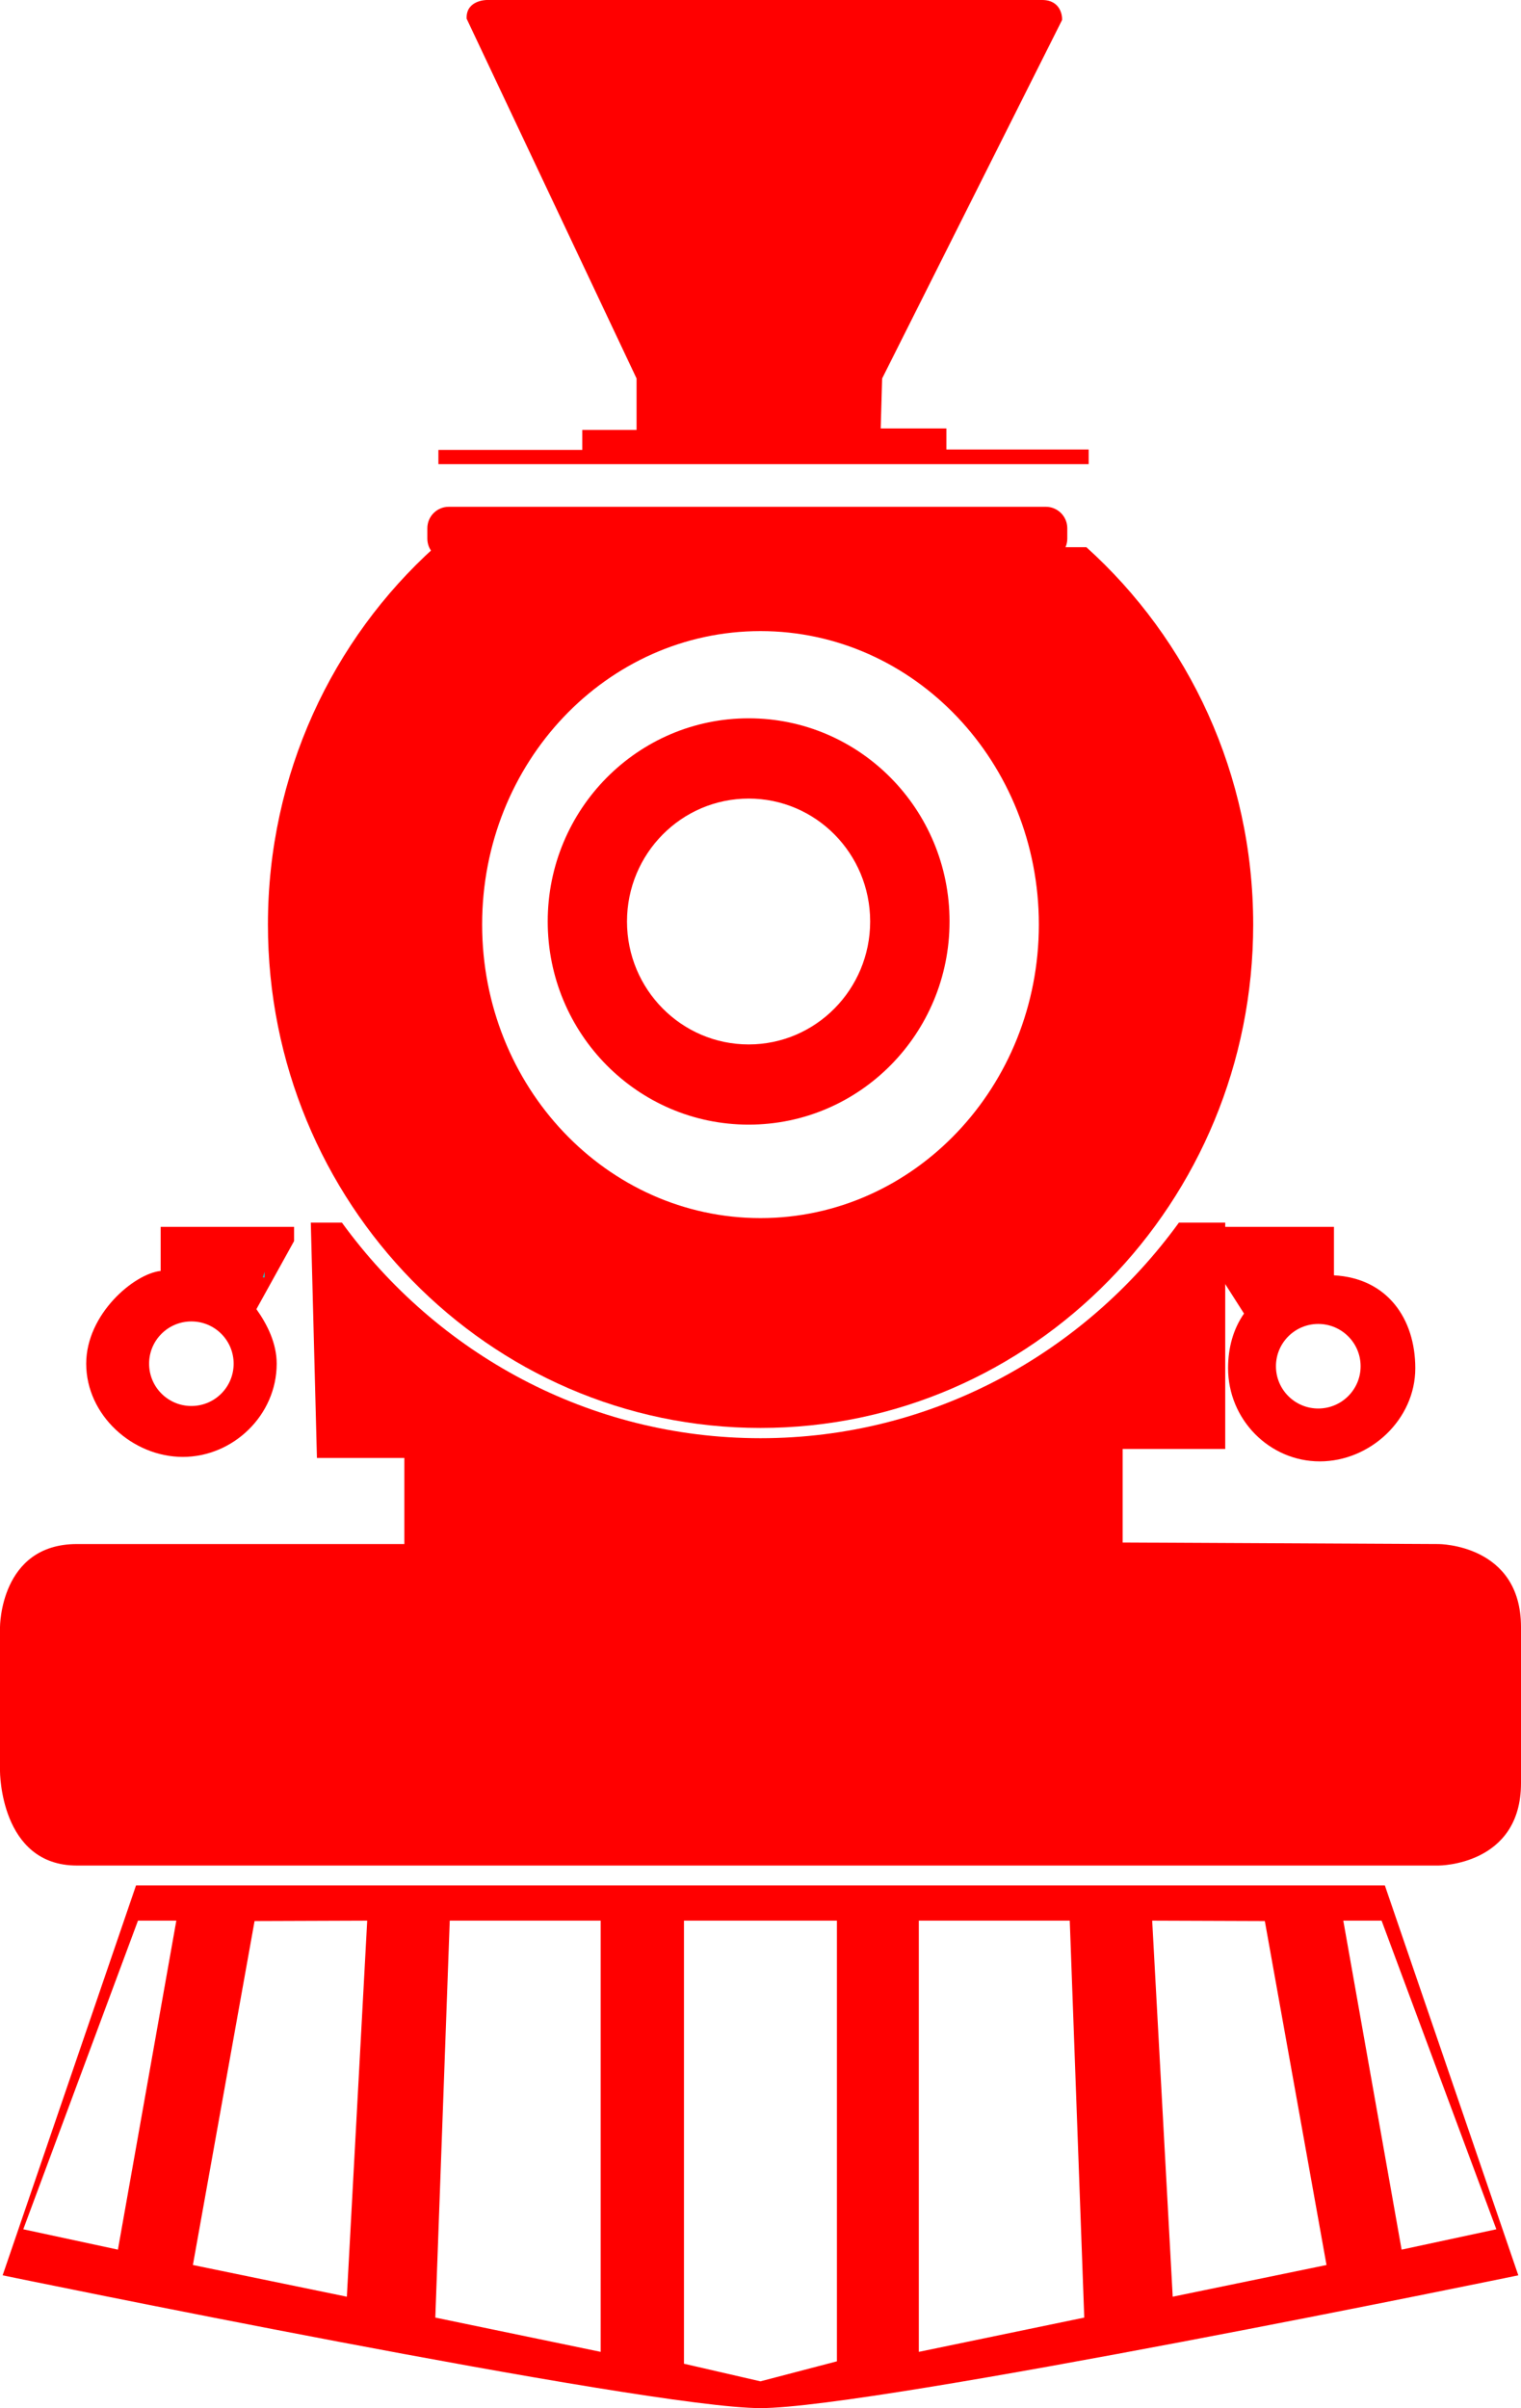 <?xml version="1.0" encoding="UTF-8" standalone="no"?>
<!-- Generator: Adobe Illustrator 16.0.4, SVG Export Plug-In . SVG Version: 6.00 Build 0)  -->

<svg
   xmlns:ns="&amp;ns_sfw;"
   xmlns:dc="http://purl.org/dc/elements/1.1/"
   xmlns:cc="http://creativecommons.org/ns#"
   xmlns:rdf="http://www.w3.org/1999/02/22-rdf-syntax-ns#"
   xmlns:svg="http://www.w3.org/2000/svg"
   xmlns="http://www.w3.org/2000/svg"
   xmlns:xlink="http://www.w3.org/1999/xlink"
   xmlns:sodipodi="http://sodipodi.sourceforge.net/DTD/sodipodi-0.dtd"
   xmlns:inkscape="http://www.inkscape.org/namespaces/inkscape"
   version="1.1"
   id="Layer_1"
   x="0px"
   y="0px"
   width="26.534px"
   height="42px"
   viewBox="0 0 26.534 42"
   enable-background="new 0 0 26.534 42"
   xml:space="preserve"
   inkscape:version="0.91 r13725"
   sodipodi:docname="icons-transportation.svg"><defs
     id="defs4472" /><sodipodi:namedview
     pagecolor="#ffffff"
     bordercolor="#666666"
     borderopacity="1"
     objecttolerance="10"
     gridtolerance="10"
     guidetolerance="10"
     inkscape:pageopacity="0"
     inkscape:pageshadow="2"
     inkscape:window-width="1280"
     inkscape:window-height="751"
     id="namedview4470"
     showgrid="false"
     inkscape:zoom="5.6190476"
     inkscape:cx="13.267"
     inkscape:cy="21"
     inkscape:window-x="0"
     inkscape:window-y="1"
     inkscape:window-maximized="1"
     inkscape:current-layer="Layer_1" /><g
     id="g4434"><g
       id="g4436"><defs
         id="defs4438"><rect
           id="SVGID_15_"
           width="26.534"
           height="42" /></defs><clipPath
         id="SVGID_2_"><use
           xlink:href="#SVGID_15_"
           overflow="visible"
           id="use4442" /></clipPath><path
         clip-path="url(#SVGID_2_)"
         fill="#20c3c4"
         d="M16.029,33.498h2.633l0.253,6.923l-2.886,0.598V33.498z M20.1,33.498    l1.965,0.007l1.076,5.999l-2.683,0.553L20.1,33.498z M23.434,33.498h0.668l2.002,5.383l-1.653,0.355L23.434,33.498z     M10.479,41.019l-2.885-0.598l0.252-6.923h2.633V41.019z M6.051,40.057l-2.686-0.553l1.076-5.999l1.965-0.007L6.051,40.057z     M2.057,39.236l-1.651-0.355l2.001-5.383h0.669L2.057,39.236z M14.6,41.184l-1.334,0.349l-1.334-0.307v-7.728H14.6V41.184z     M24.159,32.884H2.373l-2.327,6.8c0,0,11.216,2.316,13.222,2.316c2.004,0,13.219-2.316,13.219-2.316L24.159,32.884z"
         id="path4444"
         style="fill:#ff0000" /><path
         clip-path="url(#SVGID_2_)"
         fill="#20c3c4"
         d="M13.267,11.007c2.681,0,4.856,2.291,4.856,5.118    c0,2.828-2.176,5.12-4.856,5.12c-2.683,0-4.856-2.292-4.856-5.12C8.41,13.298,10.584,11.007,13.267,11.007 M13.267,24.905    c4.745,0,8.595-3.932,8.595-8.78c0-2.621-1.127-4.974-2.91-6.581H7.582c-1.783,1.607-2.908,3.96-2.908,6.581    C4.674,20.974,8.521,24.905,13.267,24.905"
         id="path4446"
         style="fill:#ff0000" /><path
         clip-path="url(#SVGID_2_)"
         fill="#20c3c4"
         d="M25.096,26.93l-5.511-0.027v-1.631h1.789v-3.948h-0.808    c-1.653,2.279-4.308,3.76-7.299,3.76c-2.992,0-5.646-1.48-7.302-3.76H5.422l0.107,4.104h1.525v1.502H2.706H1.341    C-0.001,26.93,0,28.378,0,28.378v1.042v1.473c0,0-0.001,1.644,1.341,1.644h23.755c0,0,1.438,0.003,1.438-1.438v-2.722    C26.533,26.93,25.096,26.93,25.096,26.93"
         id="path4448"
         style="fill:#ff0000" /><path
         clip-path="url(#SVGID_2_)"
         fill="#20c3c4"
         d="M13.061,18.216c-1.172,0-2.123-0.96-2.123-2.144s0.951-2.144,2.123-2.144    c1.17,0,2.119,0.959,2.119,2.144C15.18,17.256,14.23,18.216,13.061,18.216 M13.061,12.528c-1.937,0-3.506,1.587-3.506,3.543    c0,1.957,1.569,3.544,3.506,3.544c1.936,0,3.504-1.587,3.504-3.544S14.996,12.528,13.061,12.528"
         id="path4450"
         style="fill:#ff0000" /><path
         clip-path="url(#SVGID_2_)"
         fill="#20c3c4"
         d="M3.339,24.522c-0.408,0-0.738-0.33-0.738-0.738    c0-0.407,0.33-0.737,0.738-0.737c0.407,0,0.737,0.33,0.737,0.737C4.076,24.192,3.746,24.522,3.339,24.522 M5.129,21.398H2.803    v0.768c-0.465,0.049-1.299,0.754-1.299,1.618c0,0.898,0.809,1.626,1.686,1.626s1.637-0.728,1.637-1.626    c0-0.355-0.164-0.684-0.354-0.951l0.657-1.187V21.398z"
         id="path4452"
         style="fill:#ff0000" /><path
         clip-path="url(#SVGID_2_)"
         fill="#20c3c4"
         d="M22.997,24.566c-0.407,0-0.738-0.33-0.738-0.737    c0-0.408,0.331-0.738,0.738-0.738s0.739,0.33,0.739,0.738C23.736,24.236,23.404,24.566,22.997,24.566 M23.271,22.243v-0.129    v-0.716h-2.326v0.325l0.757,1.187c-0.188,0.269-0.278,0.597-0.278,0.952c0,0.899,0.723,1.626,1.6,1.626s1.666-0.727,1.666-1.626    C24.689,22.998,24.201,22.293,23.271,22.243"
         id="path4454"
         style="fill:#ff0000" /></g><polygon
       fill="#20c3c4"
       points="4.583,22.28 4.617,22.28 4.617,22.181  "
       id="polygon4456" /><g
       id="g4458"><defs
         id="defs4460"><rect
           id="SVGID_17_"
           width="26.534"
           height="42" /></defs><clipPath
         id="SVGID_4_"><use
           xlink:href="#SVGID_17_"
           overflow="visible"
           id="use4464" /></clipPath><path
         clip-path="url(#SVGID_4_)"
         fill="#20c3c4"
         d="M16.51,7.84V7.473h-1.146l0.025-0.872l3.139-6.252V0.316    C18.527,0.283,18.507,0,18.18,0H8.49c0,0-0.35,0-0.35,0.308v0.017l2.965,6.276v0.897h-0.947v0.349h-2.51v0.248h11.344V7.84H16.51z    "
         id="path4466"
         style="fill:#ff0000" /><path
         clip-path="url(#SVGID_4_)"
         fill="#20c3c4"
         d="M18.619,9.214c0-0.208-0.168-0.375-0.375-0.375H7.83    c-0.208,0-0.375,0.167-0.375,0.375v0.18c0,0.207,0.167,0.375,0.375,0.375h10.414c0.207,0,0.375-0.168,0.375-0.376V9.214z"
         id="path4468"
         style="fill:#ff0000" /></g></g></svg>